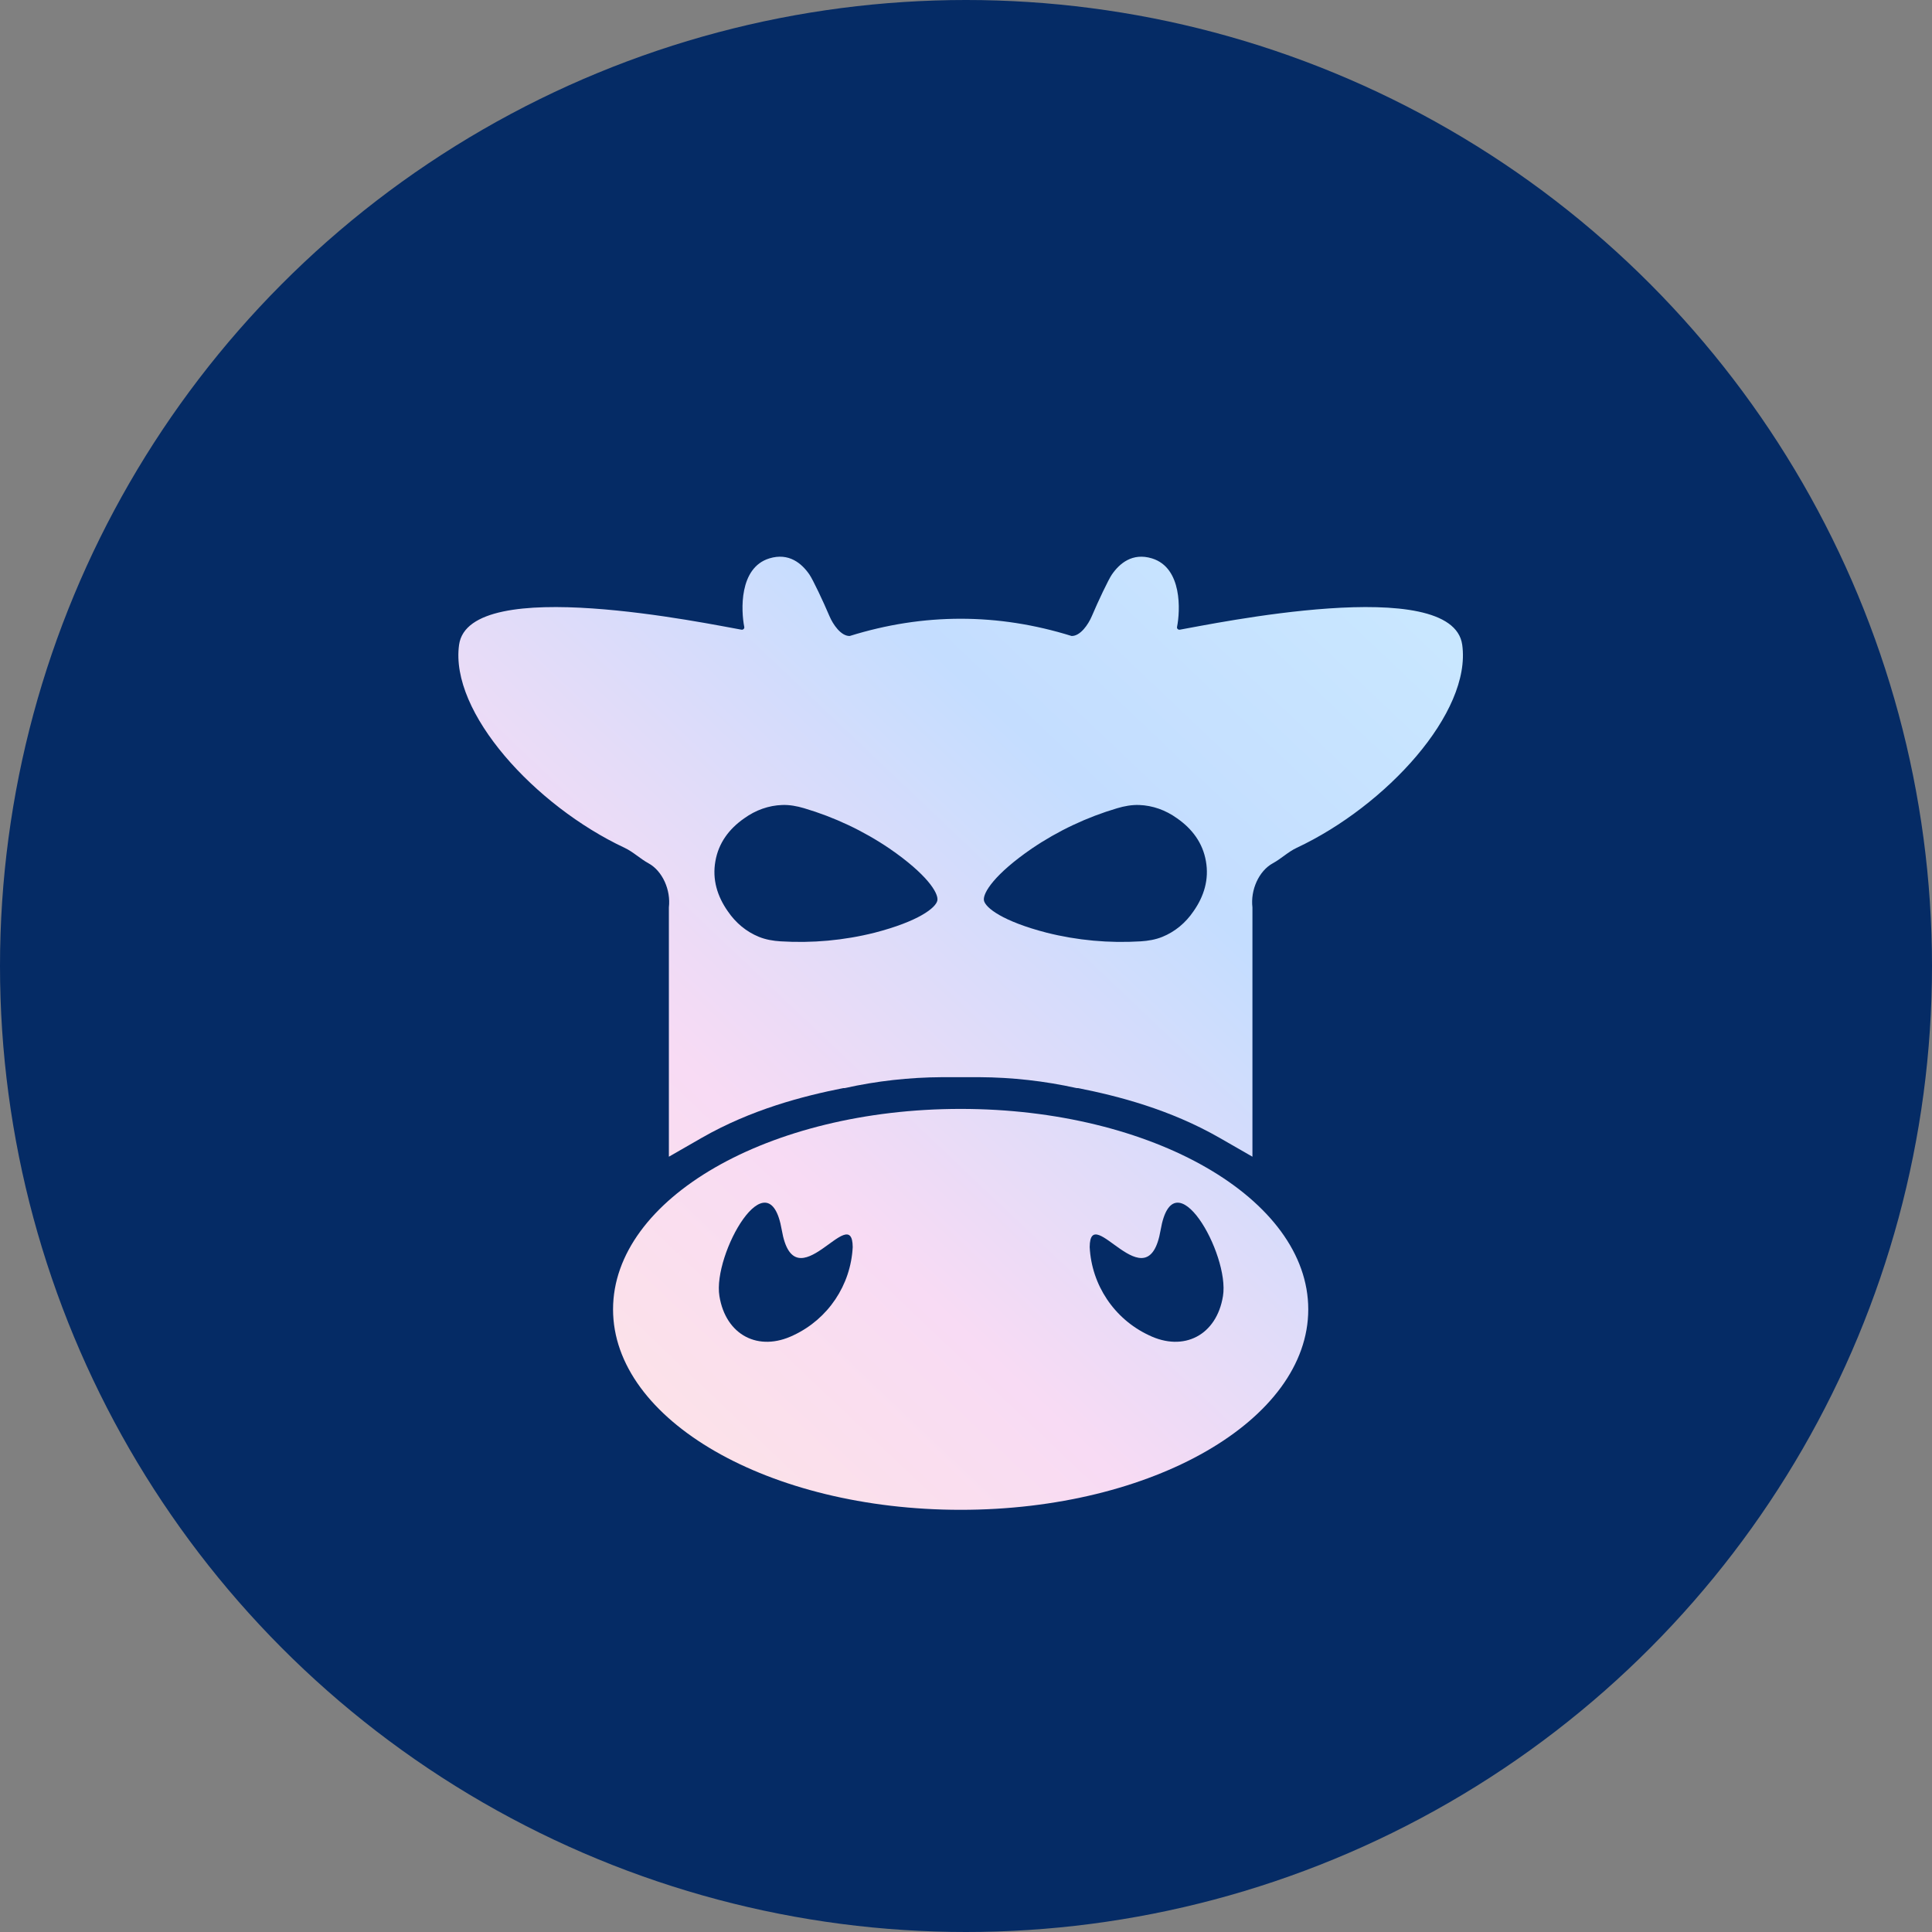 <svg xmlns="http://www.w3.org/2000/svg" fill="none" viewBox="0 0 48 48">
  <rect x="0" y="0" width="48" height="48" fill="#808080" stroke="none"/>
  <linearGradient id="gradient-1" gradientUnits="userSpaceOnUse" x1="87" x2="406.558" y1="440" y2="103.193">
    <stop offset="0" stop-color="#ffe7e0"></stop>
    <stop offset="0.344" stop-color="#f8dbf4"></stop>
    <stop offset="0.688" stop-color="#c4ddff"></stop>
    <stop offset="1" stop-color="#cae9ff"></stop>
  </linearGradient>
  <circle cx="24" cy="24" fill="#052b65" r="24" style=""></circle>
  <g fill="url(#gradient-1)" transform="matrix(0.074, 0, 0, 0.074, 4.95, 4.951)" style="">
    <path d="m255.639 305.398c-64.456 0-116.705 30.131-116.705 67.302 0 37.17 52.249 67.3 116.705 67.3s116.704-30.131 116.704-67.3c0-37.17-52.251-67.302-116.704-67.302zm-56.034 75.948c-11.83 5.782-22.847 0-24.96-13.111-2.316-14.046 16.585-47.428 20.935-22.185 4.347 25.241 23.699-10.056 23.818 5.741-.647 12.754-8.254 24.115-19.793 29.555zm144.104-13.111c-2.112 13.111-13.129 18.893-24.956 13.111-11.542-5.44-19.149-16.801-19.793-29.555.118-15.797 19.468 19.5 23.818-5.741 4.347-25.243 23.245 8.139 20.931 22.185z"></path>
    <path d="m424.031 149.568c-3.348-23.966-84.293-6.874-94.812-5.063-.54.092-1.045-.369-.934-.905 1.07-5.371 1.845-19.89-8.425-23.034-6.566-2.011-10.895 1.7-13.465 5.444-1.15 1.68-4.593 8.94-6.732 13.981-1.152 2.721-3.836 6.699-6.788 6.627-12.377-3.858-24.808-5.788-37.236-5.788-12.431 0-24.862 1.93-37.239 5.788-2.952.072-5.638-3.906-6.791-6.627-2.138-5.041-5.581-12.301-6.732-13.981-2.568-3.744-6.896-7.455-13.462-5.444-10.27 3.144-9.498 17.663-8.425 23.034.108.536-.396.997-.934.905-10.519-1.811-91.464-18.903-94.814 5.063-3.178 22.732 25.529 54.082 55.566 68.171 2.9 1.36 5.206 3.658 8.015 5.188 4.727 2.577 7.548 9.008 6.855 14.808v83.713l10.967-6.3c16.716-9.59 34.165-14.077 47.597-16.74h.476c10.733-2.384 21.689-3.61 32.684-3.662h12.473c10.992.052 21.949 1.278 32.684 3.662h.474c13.434 2.663 30.881 7.15 47.601 16.74l10.967 6.3v-83.713c-.695-5.8 2.123-12.231 6.85-14.808 2.815-1.53 5.115-3.828 8.015-5.188 30.037-14.09 58.746-45.439 55.566-68.171zm-176.204 85.823c-.464 2.484-6.387 7.057-21.072 10.847-10.283 2.591-20.982 3.556-31.566 2.902-2.488-.157-4.981-.572-7.29-1.514-4.212-1.716-7.77-4.667-10.418-8.555-3.575-5.078-5.278-10.731-4.187-16.843 1.063-6.119 4.593-10.851 9.688-14.395 3.816-2.75 8.167-4.304 12.712-4.473 2.488-.09 4.976.369 7.364 1.078 10.169 3.007 19.896 7.583 28.673 13.539 12.506 8.59 16.51 14.918 16.096 17.414zm85.967 3.68c-2.645 3.888-6.206 6.839-10.419 8.555-2.305.942-4.801 1.357-7.287 1.514-10.584.654-21.285-.312-31.568-2.902-14.688-3.79-20.606-8.363-21.069-10.847-.415-2.497 3.587-8.824 16.095-17.414 8.777-5.957 18.501-10.532 28.673-13.539 2.388-.709 4.874-1.168 7.365-1.078 4.541.169 8.898 1.723 12.711 4.473 5.095 3.544 8.626 8.273 9.686 14.392 1.091 6.112-.613 11.768-4.187 16.846z"></path>
  </g>
</svg>

